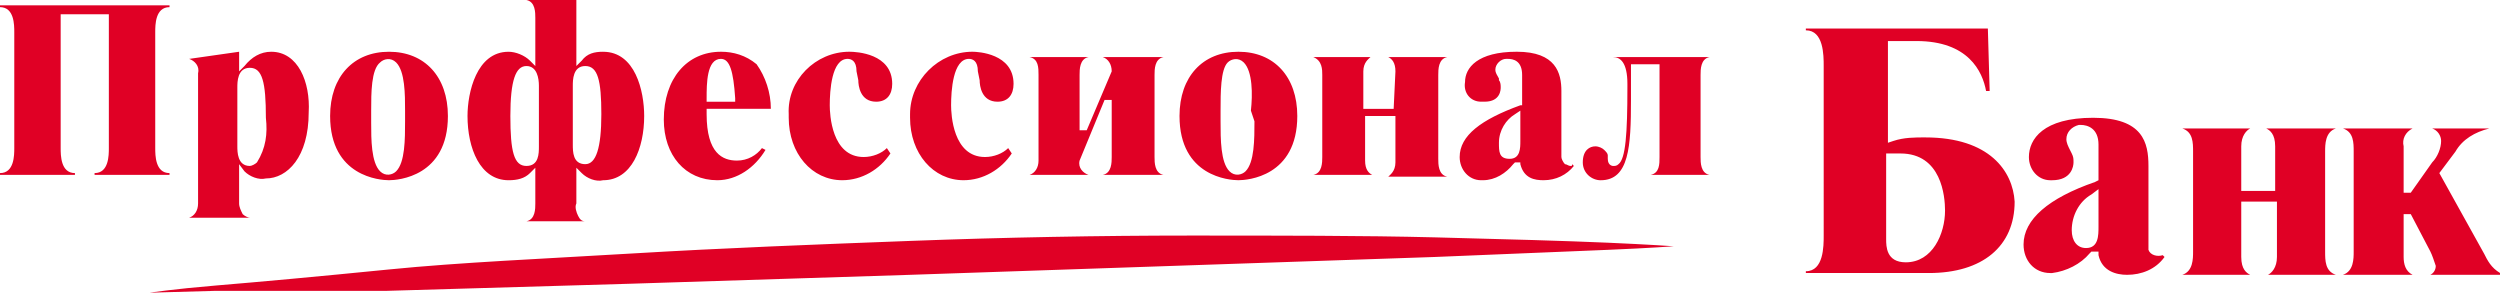 <svg viewBox="0 0 180 22" xmlns="http://www.w3.org/2000/svg">
	<path fill="#E00025" d="M1.028 2.313v8.351c0 .514 0 1.799-1.028 1.799v.129h5.396v-.129c-1.028 0-1.028-1.285-1.028-1.799V1.028h3.469v9.636c0 .514 0 1.799-1.028 1.799v.129h5.396v-.129c-1.028 0-1.028-1.285-1.028-1.799V2.313c0-.514 0-1.799 1.028-1.799v-.128H0v.128c1.028 0 1.028 1.285 1.028 1.799ZM19.529 3.726c-.771 0-1.413.385-1.927 1.028l-.385.385V3.726l-3.598.514c.386.128.771.514.642 1.028v9.379c0 .514-.257.899-.642 1.028h4.368c-.129 0-.386-.129-.514-.257-.128-.257-.257-.514-.257-.771v-2.827l.385.514c.386.386 1.028.642 1.542.514 1.542 0 3.083-1.542 3.083-4.754.129-2.184-.771-4.368-2.698-4.368Zm-.385 4.754c.128 1.156 0 2.184-.642 3.212-.129.129-.386.257-.514.257-.899 0-.899-1.028-.899-1.413V6.295c0-.385 0-1.413.899-1.413.899 0 1.156 1.028 1.156 3.597Zm8.865-4.754c-2.57 0-4.24 1.799-4.24 4.625 0 4.368 3.598 4.625 4.24 4.625.642 0 4.24-.257 4.24-4.625 0-2.827-1.67-4.625-4.24-4.625Zm1.156 5.011c0 1.285 0 2.955-.642 3.597-.257.257-.771.386-1.156 0-.642-.642-.642-2.313-.642-3.469v-.899c0-1.285 0-2.955.642-3.469.257-.257.771-.385 1.156 0 .642.642.642 2.313.642 3.469v.771Zm14.261-5.011c-.642 0-1.156.128-1.542.642l-.386.385V0h-3.597c.642.128.642.899.642 1.285v3.469l-.385-.385c-.386-.385-1.028-.642-1.542-.642-2.313 0-2.955 2.955-2.955 4.625 0 2.313.899 4.625 2.955 4.625.642 0 1.156-.128 1.542-.514l.385-.385v2.57c0 .385 0 1.156-.642 1.285h4.24c-.257 0-.385-.129-.514-.386-.129-.257-.257-.642-.129-.899v-2.57l.386.385c.385.386 1.028.642 1.542.514 2.056 0 2.955-2.313 2.955-4.625 0-1.799-.642-4.625-2.955-4.625Zm-4.625 6.809c0 .514 0 1.413-.899 1.413s-1.156-1.028-1.156-3.597c0-2.57.385-3.597 1.156-3.597.771 0 .899.899.899 1.413v4.368Zm3.34 1.285c-.899 0-.899-.899-.899-1.413V6.167c0-.385 0-1.413.899-1.413.899 0 1.156 1.028 1.156 3.469 0 2.441-.385 3.597-1.156 3.597Zm9.764-8.094c-2.441 0-4.111 1.927-4.111 4.882 0 2.57 1.542 4.368 3.854 4.368 1.413 0 2.698-.899 3.469-2.184l-.257-.129c-.385.514-1.028.899-1.799.899-1.028 0-2.184-.514-2.184-3.341v-.385h4.625c0-1.156-.385-2.313-1.028-3.212-.771-.642-1.67-.899-2.57-.899Zm-1.028 3.597v-.257c0-1.028 0-2.827 1.028-2.827.642 0 .899.899 1.028 2.827v.257h-2.056Zm10.921-1.542c0 .385.129 1.542 1.285 1.542.771 0 1.156-.514 1.156-1.285 0-2.184-2.57-2.313-3.083-2.313-2.441 0-4.497 2.056-4.368 4.497v.257c0 2.57 1.67 4.497 3.854 4.497 1.413 0 2.698-.771 3.469-1.927l-.257-.386c-.386.386-1.028.642-1.67.642-2.313 0-2.441-3.083-2.441-3.726 0-1.028.129-3.34 1.285-3.34.257 0 .642.128.642.899l.129.642Zm8.737 0c0 .385.129 1.542 1.285 1.542.771 0 1.156-.514 1.156-1.285 0-2.184-2.57-2.313-2.955-2.313-2.441 0-4.497 2.056-4.497 4.497v.257c0 2.57 1.67 4.497 3.854 4.497 1.413 0 2.698-.771 3.469-1.927l-.257-.386c-.385.386-1.028.642-1.67.642-2.313 0-2.441-3.083-2.441-3.726 0-1.028.128-3.34 1.285-3.34.257 0 .642.128.642.899l.129.642Zm9.508-.642-1.799 4.24h-.514V5.396c0-.385 0-1.156.642-1.285h-4.24c.642.128.642.771.642 1.285v6.167c0 .514-.257.899-.642 1.028h4.24c-.386-.129-.771-.514-.642-1.028l1.799-4.368h.514v4.111c0 .385 0 1.156-.642 1.285h4.368c-.642-.129-.642-.899-.642-1.285V5.396c0-.385 0-1.156.642-1.285h-4.368c.386.128.642.514.642 1.028Zm9.122-1.413c-2.57 0-4.24 1.799-4.24 4.625 0 4.368 3.598 4.625 4.24 4.625.642 0 4.24-.257 4.24-4.625 0-2.827-1.67-4.625-4.24-4.625Zm1.156 5.011c0 1.285 0 2.955-.642 3.597-.257.257-.771.386-1.156 0-.642-.642-.642-2.313-.642-3.597v-.771c0-1.285 0-2.955.514-3.469.257-.257.771-.385 1.156 0 .642.642.642 2.313.514 3.469l.257.771Zm10.022-.899h-2.184V5.139c0-.642.385-.899.514-1.028H94.561c.642.257.642.899.642 1.285v5.91c0 .385 0 1.156-.642 1.285h4.24c-.257-.129-.514-.385-.514-1.028V8.351h2.184v3.34c0 .642-.385.899-.514 1.028h4.24c-.642-.129-.642-.899-.642-1.285V5.396c0-.385 0-1.156.642-1.285h-4.24c.257.128.514.385.514 1.028l-.128 2.698Zm12.719 4.111c-.128 0-.257-.129-.385-.129-.129-.129-.257-.385-.257-.514V6.552c0-1.285-.386-2.827-3.212-2.827-2.827 0-3.726 1.156-3.726 2.184-.129.771.385 1.413 1.156 1.413h.257c1.156 0 1.156-.899 1.156-1.028 0-.128 0-.385-.128-.514v-.128c-.129-.257-.257-.385-.257-.642 0-.385.385-.771.771-.771h.128c.386 0 1.028.128 1.028 1.156V7.58h-.128c-2.827 1.028-4.369 2.184-4.369 3.726 0 .899.643 1.67 1.542 1.67h.129c.899 0 1.67-.514 2.184-1.156l.128-.129h.386v.129c.257 1.028 1.027 1.156 1.67 1.156.899 0 1.67-.385 2.184-1.028l-.128-.129c0 .129 0 .129-.129.129Zm-3.597-1.799c0 .514 0 1.285-.771 1.285s-.771-.514-.771-1.156c0-.899.514-1.67 1.156-2.056l.386-.257v2.184Zm7.708-4.111v.257c0 3.34-.128 5.139-.642 5.525-.128.129-.257.129-.385.129 0 0-.386 0-.386-.514v-.257c0-.128-.128-.257-.257-.385-.128-.129-.385-.257-.642-.257-.386 0-.9.257-.9 1.156 0 .771.643 1.285 1.285 1.285 2.056 0 2.184-2.441 2.184-5.782V4.625h2.056v6.681c0 .514 0 1.156-.642 1.285h4.24c-.643-.129-.643-.899-.643-1.285V5.396c0-.385 0-1.156.643-1.285h-6.938c.514 0 1.027.385 1.027 1.927Zm21.457 3.854c-.771 0-1.542 0-2.313.257l-.386.129V2.955h2.056c3.726 0 4.754 2.184 5.011 3.597h.257l-.129-4.497h-13.105v.128c1.285 0 1.285 1.799 1.285 2.57V16.959c0 .771 0 2.57-1.285 2.57v.129h8.865c3.855 0 6.168-1.927 6.168-5.139-.129-2.184-1.799-4.625-6.424-4.625Zm-1.414 8.994c-1.413 0-1.413-1.156-1.413-1.67v-6.167h1.028c2.955 0 3.212 3.083 3.212 4.111 0 1.67-.9 3.726-2.827 3.726Zm17.473-1.285v-5.653c0-1.67-.385-3.469-3.982-3.469-3.598 0-4.626 1.542-4.626 2.827 0 .899.643 1.67 1.542 1.67h.129c1.413 0 1.541-1.028 1.541-1.285 0-.257 0-.385-.128-.642l-.129-.257c-.128-.257-.257-.514-.257-.771 0-.514.386-.899.9-1.028h.128c.514 0 1.285.257 1.285 1.413v2.57l-.257.129c-3.34 1.156-5.139 2.698-5.139 4.497 0 1.156.771 2.056 1.927 2.056h.129c1.027-.129 2.055-.642 2.698-1.413l.128-.129h.514v.257c.257 1.156 1.285 1.413 2.056 1.413 1.028 0 2.055-.386 2.698-1.285l-.129-.129c-.385.129-.899 0-1.028-.385v-.386Zm-3.597-1.285c0 .642 0 1.542-.899 1.542-.643 0-1.028-.514-1.028-1.285 0-1.028.514-2.056 1.413-2.57l.514-.386v2.698Zm12.72-5.782v3.212h-2.442v-3.212c0-.771.386-1.156.643-1.285h-4.882c.77.257.77 1.028.77 1.67v7.195c0 .514 0 1.413-.77 1.67h4.882c-.257-.129-.643-.386-.643-1.285v-3.983h2.57v3.983c0 .771-.385 1.156-.642 1.285h4.882c-.771-.257-.771-1.028-.771-1.67v-7.195c0-.514 0-1.413.771-1.67h-5.011c.257.128.643.385.643 1.285Zm15.032 7.709-3.212-5.782 1.156-1.542c.514-.899 1.413-1.413 2.441-1.67h-4.111c.385.128.642.514.642.899 0 .514-.257 1.156-.642 1.542l-1.542 2.184h-.514v-3.341c-.128-.514.129-1.028.642-1.285h-5.01c.771.257.771 1.028.771 1.67v7.195c0 .514 0 1.413-.771 1.67h5.01c-.513-.257-.642-.771-.642-1.285v-3.083h.514l1.413 2.698c.129.257.257.642.386 1.028 0 .257-.129.514-.386.642H180v-.129c-.642-.386-.899-.899-1.156-1.413ZM10.792 21.071s1.67-.257 4.754-.514c3.083-.257 7.323-.642 12.463-1.156 5.139-.514 11.178-.771 17.602-1.156 6.424-.385 13.105-.642 19.914-.899 6.809-.257 13.747-.386 20.171-.386 6.424 0 12.463 0 17.602.129 5.139.129 9.507.257 12.462.385 2.955.129 4.754.257 4.754.257s-1.67.129-4.754.257l-12.462.514-37.773 1.285-20.171.642-17.602.514h-12.334l-4.625.129Z"/>
</svg>